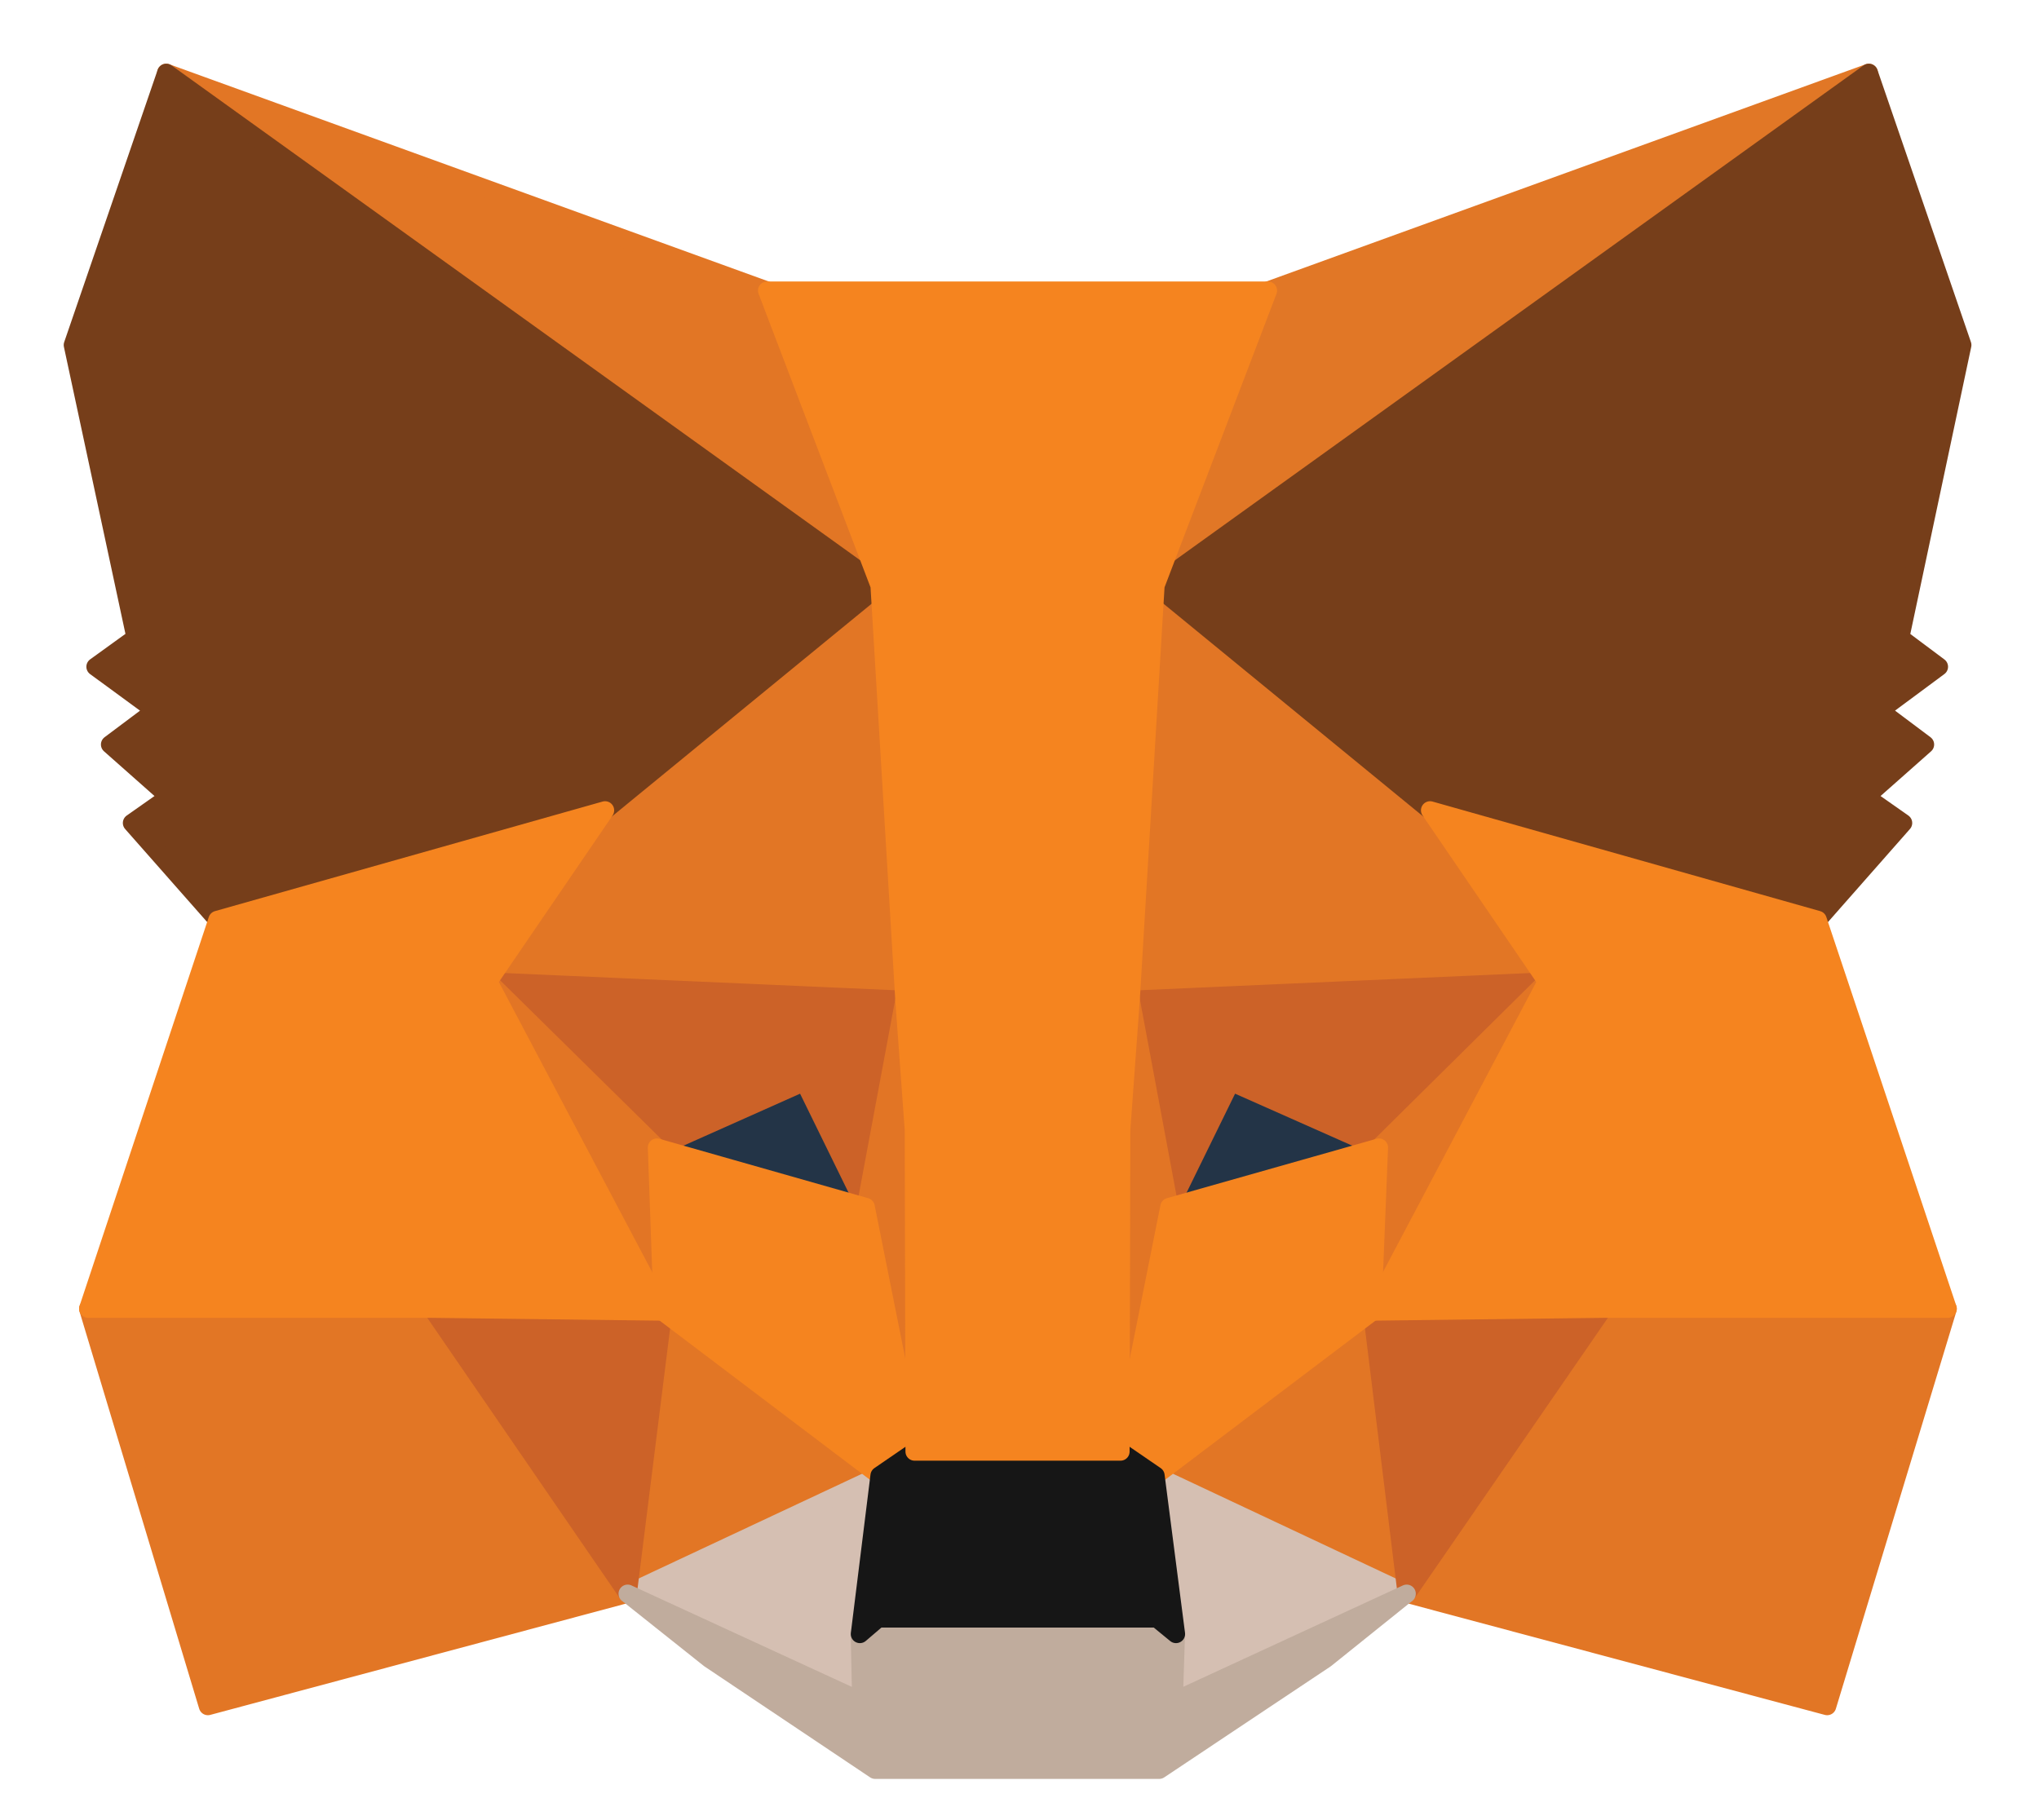 <svg width="28" height="25" viewBox="0 0 28 25" fill="none" xmlns="http://www.w3.org/2000/svg">
<path d="M25.663 1L15.527 8.284L17.412 3.991L25.663 1Z" fill="#E17726" stroke="#E17726" stroke-width="0.25" stroke-linecap="round" stroke-linejoin="round"/>
<path d="M2.283 1L12.329 8.352L10.534 3.991L2.283 1Z" fill="#E27625" stroke="#E27625" stroke-width="0.25" stroke-linecap="round" stroke-linejoin="round"/>
<path d="M22.013 17.889L19.316 21.89L25.091 23.434L26.746 17.976L22.013 17.889Z" fill="#E27625" stroke="#E27625" stroke-width="0.25" stroke-linecap="round" stroke-linejoin="round"/>
<path d="M1.211 17.976L2.855 23.434L8.62 21.89L5.933 17.889L1.211 17.976Z" fill="#E27625" stroke="#E27625" stroke-width="0.25" stroke-linecap="round" stroke-linejoin="round"/>
<path d="M8.309 11.13L6.705 13.48L12.42 13.732L12.229 7.76L8.309 11.13Z" fill="#E27625" stroke="#E27625" stroke-width="0.25" stroke-linecap="round" stroke-linejoin="round"/>
<path d="M19.638 11.13L15.658 7.692L15.527 13.732L21.242 13.48L19.638 11.13Z" fill="#E27625" stroke="#E27625" stroke-width="0.25" stroke-linecap="round" stroke-linejoin="round"/>
<path d="M8.619 21.89L12.078 20.268L9.1 18.015L8.619 21.89Z" fill="#E27625" stroke="#E27625" stroke-width="0.25" stroke-linecap="round" stroke-linejoin="round"/>
<path d="M15.868 20.268L19.317 21.89L18.846 18.015L15.868 20.268Z" fill="#E27625" stroke="#E27625" stroke-width="0.25" stroke-linecap="round" stroke-linejoin="round"/>
<path d="M19.317 21.89L15.868 20.268L16.149 22.444L16.119 23.366L19.317 21.89Z" fill="#D5BFB2" stroke="#D5BFB2" stroke-width="0.25" stroke-linecap="round" stroke-linejoin="round"/>
<path d="M8.619 21.89L11.827 23.366L11.807 22.444L12.078 20.268L8.619 21.89Z" fill="#D5BFB2" stroke="#D5BFB2" stroke-width="0.25" stroke-linecap="round" stroke-linejoin="round"/>
<path d="M11.888 16.578L9.021 15.762L11.046 14.859L11.888 16.578Z" fill="#233447" stroke="#233447" stroke-width="0.25" stroke-linecap="round" stroke-linejoin="round"/>
<path d="M16.059 16.578L16.901 14.859L18.936 15.762L16.059 16.578Z" fill="#233447" stroke="#233447" stroke-width="0.25" stroke-linecap="round" stroke-linejoin="round"/>
<path d="M8.62 21.89L9.121 17.889L5.933 17.976L8.62 21.89Z" fill="#CC6228" stroke="#CC6228" stroke-width="0.25" stroke-linecap="round" stroke-linejoin="round"/>
<path d="M18.826 17.889L19.317 21.89L22.014 17.976L18.826 17.889Z" fill="#CC6228" stroke="#CC6228" stroke-width="0.25" stroke-linecap="round" stroke-linejoin="round"/>
<path d="M21.242 13.48L15.527 13.732L16.059 16.578L16.901 14.859L18.936 15.762L21.242 13.48Z" fill="#CC6228" stroke="#CC6228" stroke-width="0.25" stroke-linecap="round" stroke-linejoin="round"/>
<path d="M9.021 15.762L11.046 14.859L11.888 16.578L12.42 13.732L6.705 13.48L9.021 15.762Z" fill="#CC6228" stroke="#CC6228" stroke-width="0.25" stroke-linecap="round" stroke-linejoin="round"/>
<path d="M6.705 13.48L9.101 18.015L9.021 15.762L6.705 13.48Z" fill="#E27525" stroke="#E27525" stroke-width="0.25" stroke-linecap="round" stroke-linejoin="round"/>
<path d="M18.936 15.762L18.846 18.015L21.242 13.48L18.936 15.762Z" fill="#E27525" stroke="#E27525" stroke-width="0.25" stroke-linecap="round" stroke-linejoin="round"/>
<path d="M12.42 13.732L11.889 16.578L12.56 19.938L12.711 15.51L12.42 13.732Z" fill="#E27525" stroke="#E27525" stroke-width="0.25" stroke-linecap="round" stroke-linejoin="round"/>
<path d="M15.527 13.732L15.246 15.5L15.386 19.938L16.058 16.578L15.527 13.732Z" fill="#E27525" stroke="#E27525" stroke-width="0.25" stroke-linecap="round" stroke-linejoin="round"/>
<path d="M16.058 16.578L15.387 19.938L15.868 20.268L18.846 18.015L18.936 15.762L16.058 16.578Z" fill="#F5841F" stroke="#F5841F" stroke-width="0.25" stroke-linecap="round" stroke-linejoin="round"/>
<path d="M9.021 15.762L9.101 18.015L12.078 20.268L12.56 19.938L11.888 16.578L9.021 15.762Z" fill="#F5841F" stroke="#F5841F" stroke-width="0.25" stroke-linecap="round" stroke-linejoin="round"/>
<path d="M16.118 23.367L16.148 22.444L15.888 22.23H12.058L11.807 22.444L11.827 23.367L8.619 21.89L9.742 22.784L12.018 24.309H15.918L18.204 22.784L19.317 21.89L16.118 23.367Z" fill="#C0AC9D" stroke="#C0AC9D" stroke-width="0.25" stroke-linecap="round" stroke-linejoin="round"/>
<path d="M15.868 20.268L15.387 19.938H12.559L12.078 20.268L11.808 22.444L12.058 22.23H15.888L16.149 22.444L15.868 20.268Z" fill="#161616" stroke="#161616" stroke-width="0.25" stroke-linecap="round" stroke-linejoin="round"/>
<path d="M26.094 8.76L26.947 4.739L25.663 1L15.868 8.041L19.638 11.13L24.962 12.635L26.134 11.304L25.623 10.945L26.435 10.226L25.814 9.76L26.626 9.158L26.094 8.76Z" fill="#763E1A" stroke="#763E1A" stroke-width="0.25" stroke-linecap="round" stroke-linejoin="round"/>
<path d="M1 4.739L1.862 8.76L1.311 9.158L2.133 9.76L1.511 10.226L2.323 10.945L1.812 11.304L2.985 12.635L8.309 11.13L12.079 8.041L2.283 1L1 4.739Z" fill="#763E1A" stroke="#763E1A" stroke-width="0.25" stroke-linecap="round" stroke-linejoin="round"/>
<path d="M24.961 12.635L19.638 11.13L21.242 13.48L18.846 18.015L22.014 17.976H26.746L24.961 12.635Z" fill="#F5841F" stroke="#F5841F" stroke-width="0.25" stroke-linecap="round" stroke-linejoin="round"/>
<path d="M8.309 11.13L2.986 12.635L1.211 17.976H5.933L9.101 18.015L6.705 13.48L8.309 11.13Z" fill="#F5841F" stroke="#F5841F" stroke-width="0.25" stroke-linecap="round" stroke-linejoin="round"/>
<path d="M15.527 13.732L15.868 8.041L17.412 3.991H10.534L12.078 8.041L12.419 13.732L12.549 15.519L12.559 19.938H15.387L15.397 15.519L15.527 13.732Z" fill="#F5841F" stroke="#F5841F" stroke-width="0.25" stroke-linecap="round" stroke-linejoin="round"/>
</svg>
